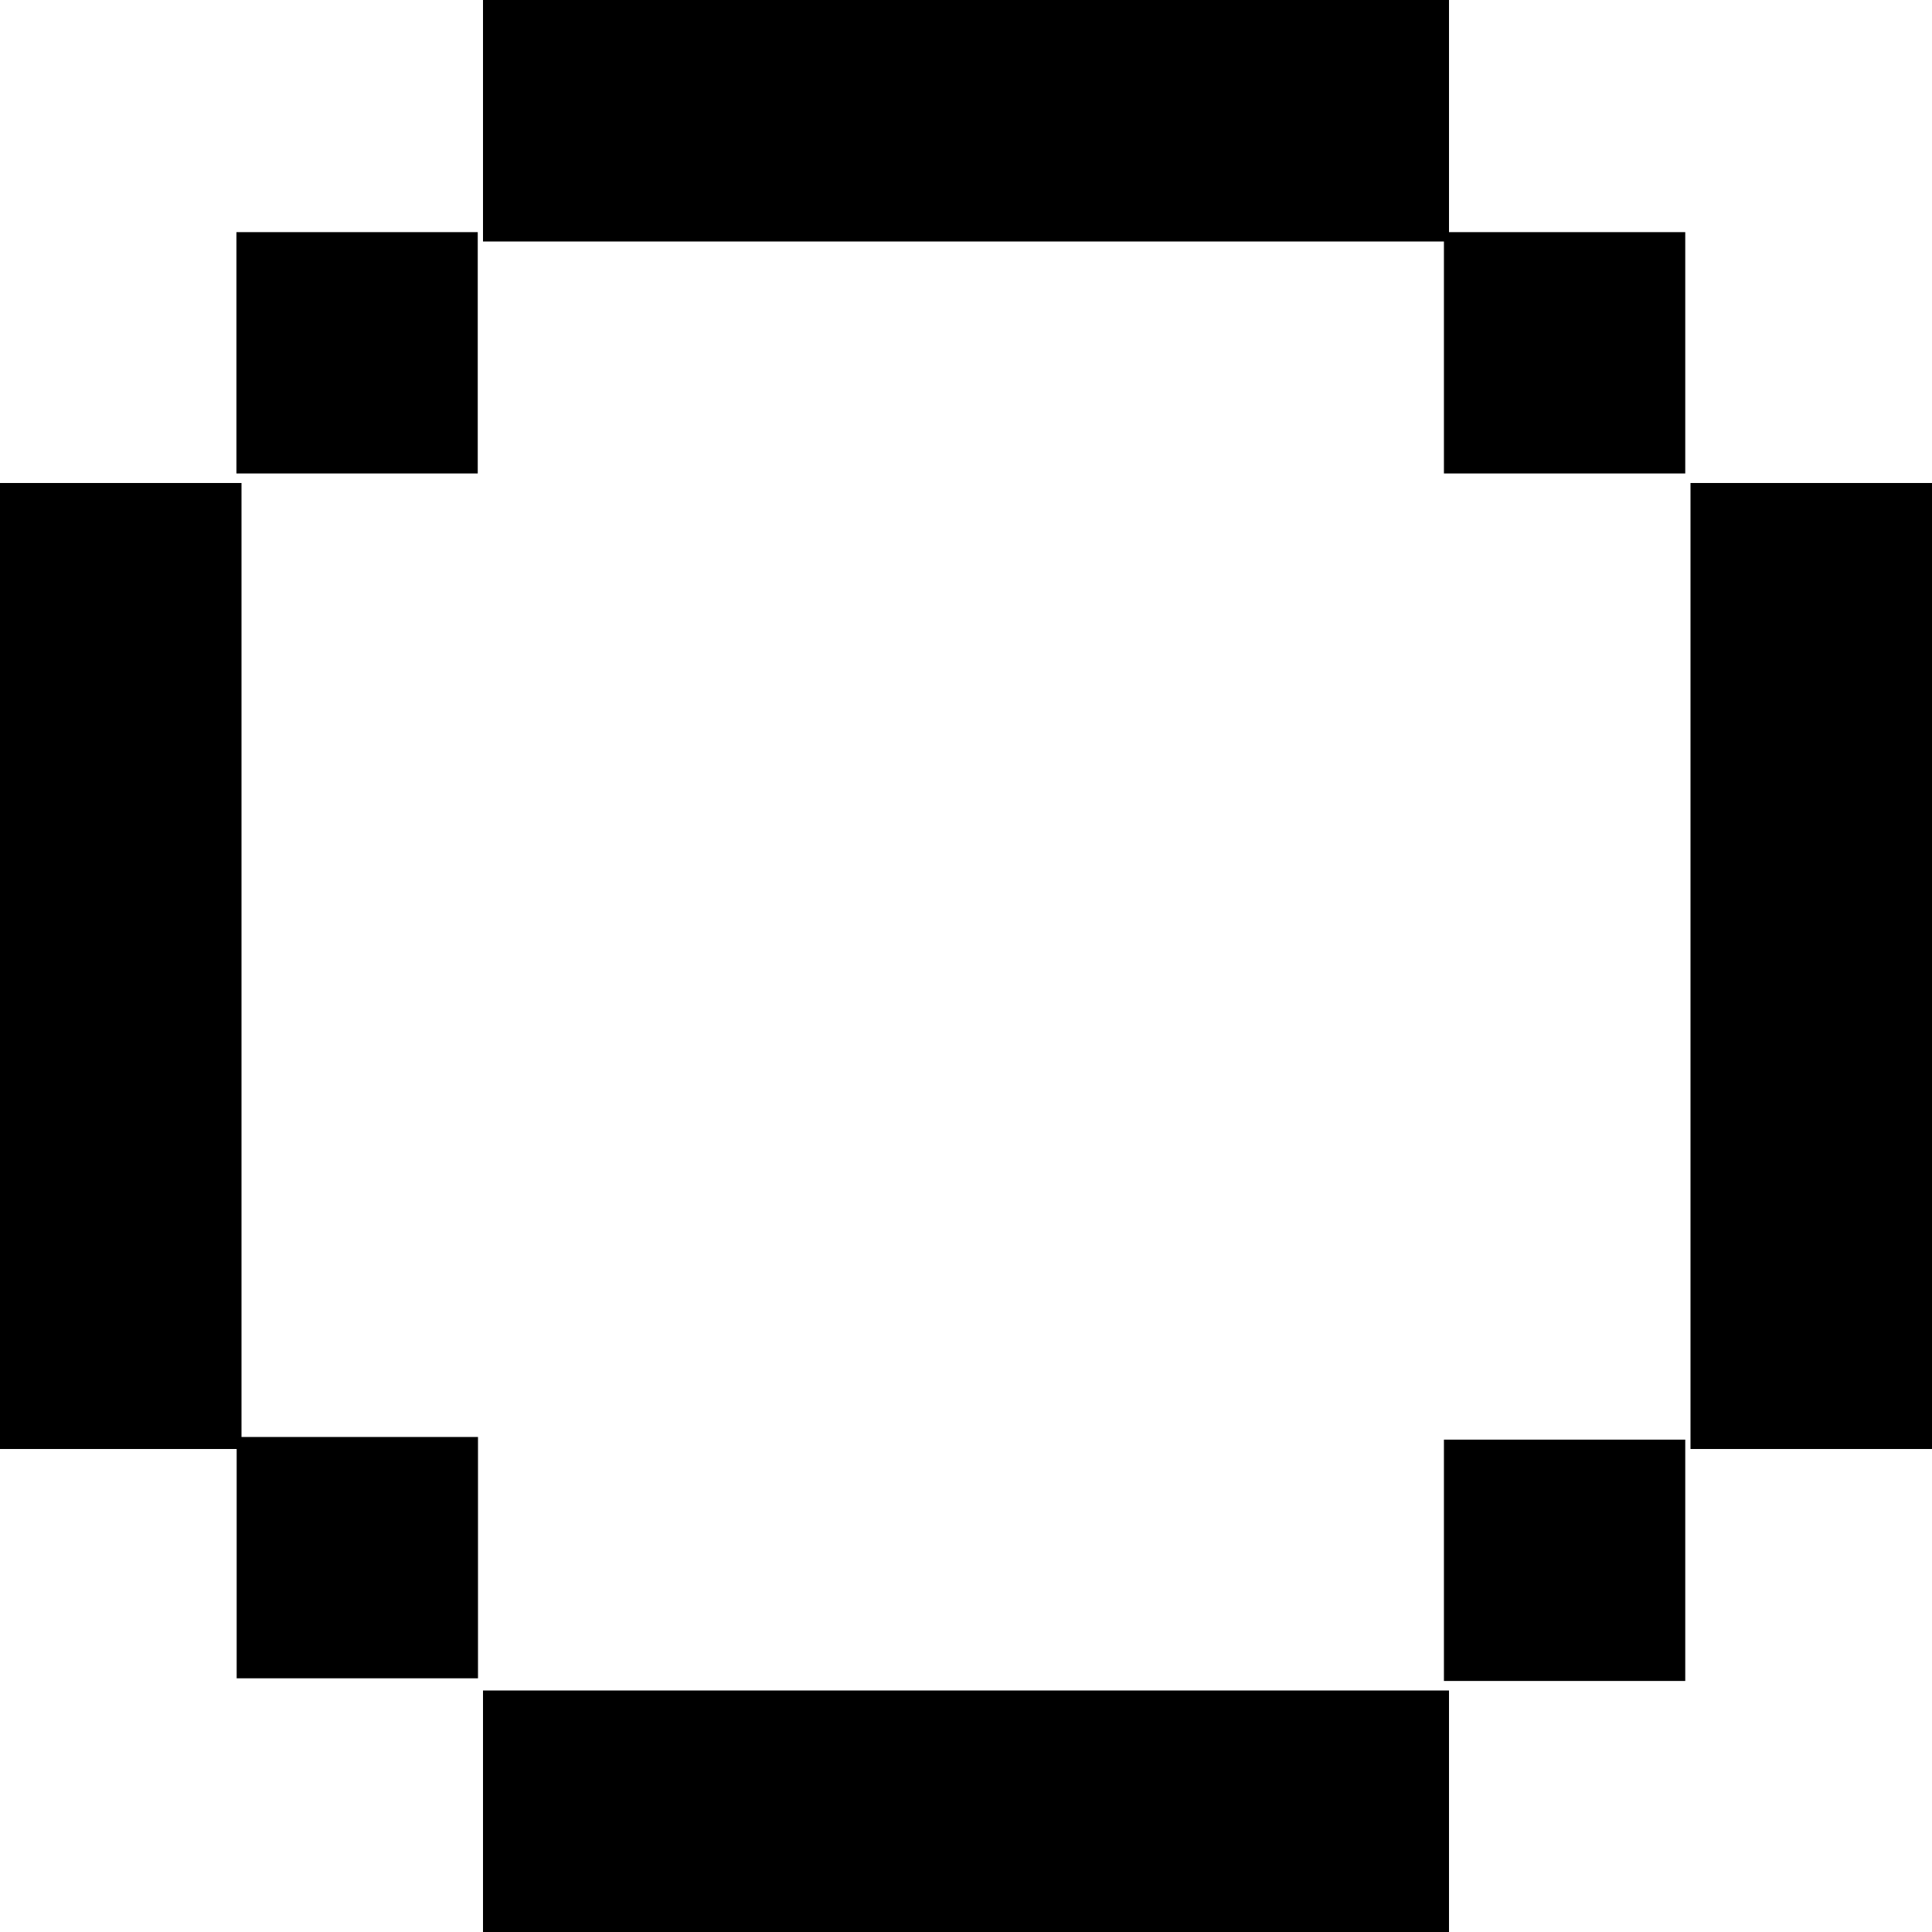 <?xml version="1.0" encoding="UTF-8" standalone="no"?>
<!DOCTYPE svg PUBLIC "-//W3C//DTD SVG 1.1//EN" "http://www.w3.org/Graphics/SVG/1.1/DTD/svg11.dtd">
<svg width="100%" height="100%" viewBox="0 0 32 32" version="1.1" xmlns="http://www.w3.org/2000/svg" xmlns:xlink="http://www.w3.org/1999/xlink" xml:space="preserve" xmlns:serif="http://www.serif.com/" style="fill-rule:evenodd;clip-rule:evenodd;stroke-linejoin:round;stroke-miterlimit:2;">
    <g transform="matrix(1,0,0,1,-55,-194)">
        <g id="circle" transform="matrix(1,0,0,1,-125,-168)">
            <g transform="matrix(0.8,0,0,0.64,28.8,133.84)">
                <rect x="189" y="369" width="5" height="25"/>
            </g>
            <g transform="matrix(0.8,0,0,0.64,56.8,133.84)">
                <rect x="189" y="369" width="5" height="25"/>
            </g>
            <g transform="matrix(4.89859e-17,-0.8,0.64,3.91887e-17,-48.16,517.2)">
                <rect x="189" y="369" width="5" height="25"/>
            </g>
            <g transform="matrix(4.89859e-17,-0.8,0.64,3.91887e-17,-48.16,545.2)">
                <rect x="189" y="369" width="5" height="25"/>
            </g>
            <g transform="matrix(0.571,0,0,0.571,72.571,159.714)">
                <rect x="195" y="361" width="7" height="7"/>
            </g>
            <g transform="matrix(0.571,0,0,0.571,92.571,159.714)">
                <rect x="195" y="361" width="7" height="7"/>
            </g>
            <g transform="matrix(0.571,0,0,0.571,72.575,179.67)">
                <rect x="195" y="361" width="7" height="7"/>
            </g>
            <g transform="matrix(0.571,0,0,0.571,92.571,179.714)">
                <rect x="195" y="361" width="7" height="7"/>
            </g>
        </g>
    </g>
</svg>
